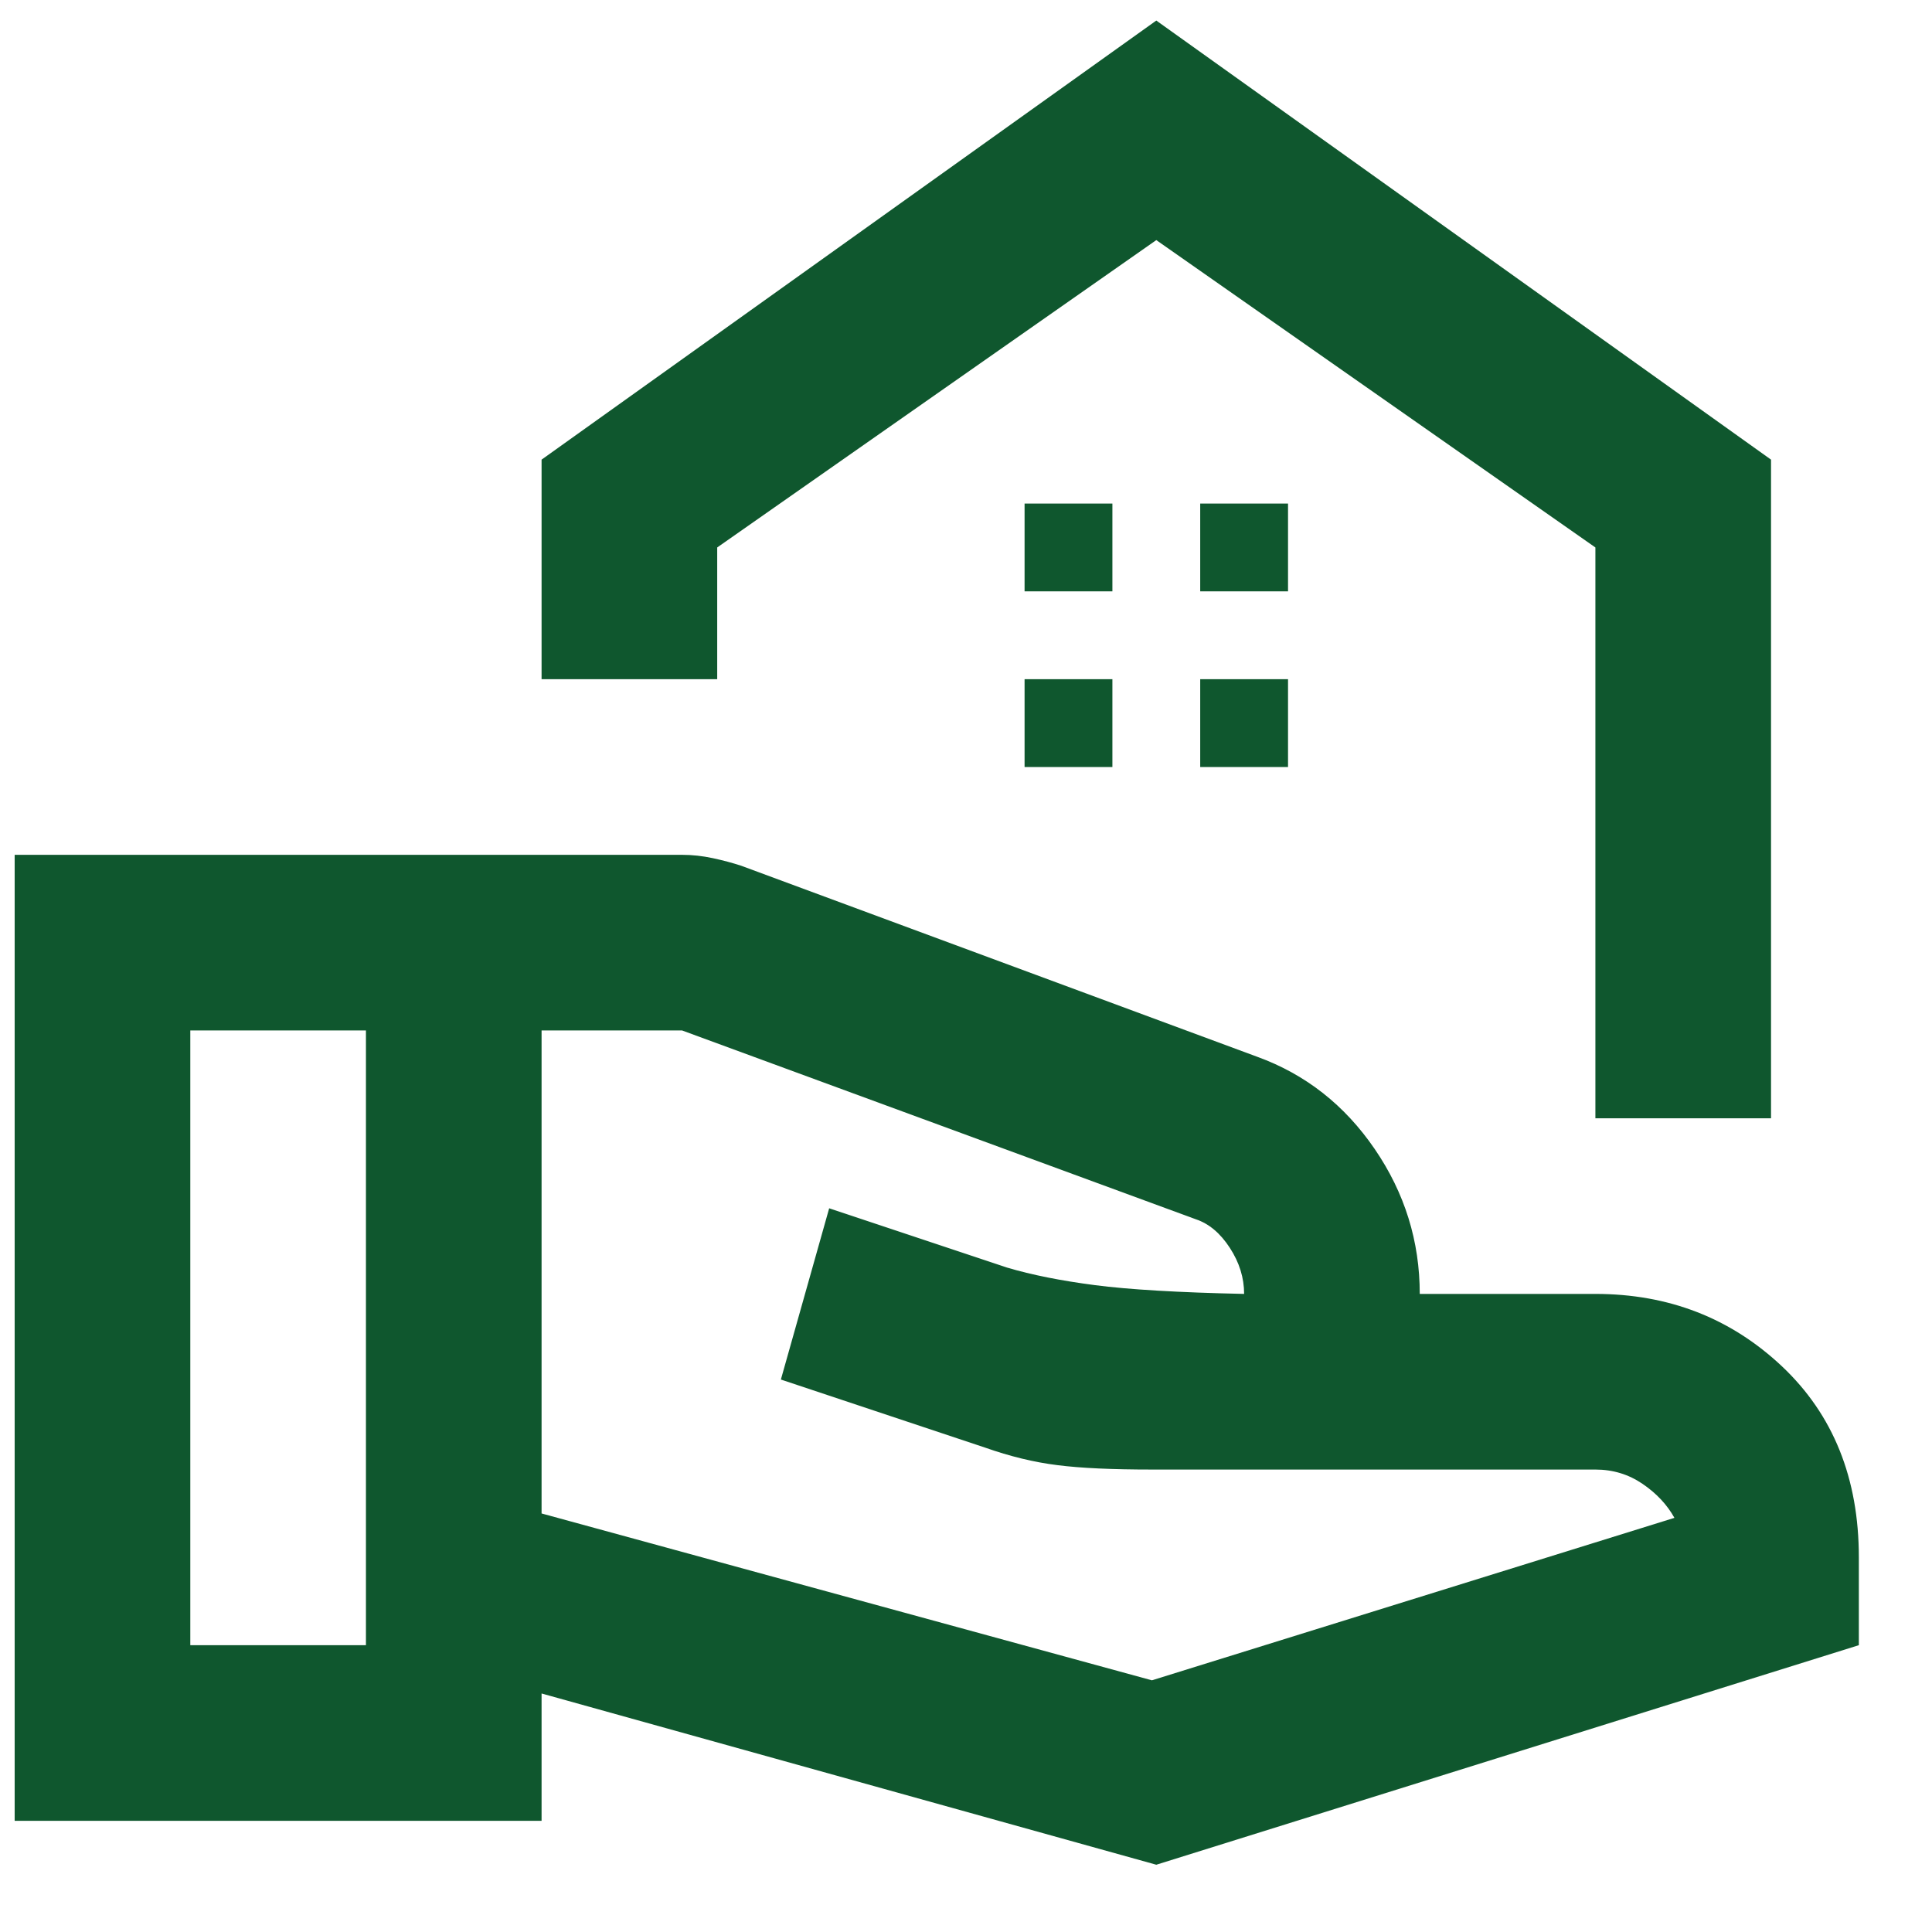 <svg width="22" height="22" viewBox="0 0 22 22" fill="none" xmlns="http://www.w3.org/2000/svg">
<path d="M18.167 12.734V6.234L13.167 2.734L8.167 6.234V7.734H6.167V5.234L13.167 0.234L20.167 5.234V12.734H18.167ZM13.667 6.734H14.667V5.734H13.667V6.734ZM11.667 6.734H12.667V5.734H11.667V6.734ZM13.667 8.734H14.667V7.734H13.667V8.734ZM11.667 8.734H12.667V7.734H11.667V8.734ZM6.167 17.234L13.117 19.134L19.067 17.284C18.983 17.134 18.863 17.005 18.704 16.897C18.546 16.789 18.367 16.734 18.167 16.734H13.117C12.667 16.734 12.308 16.718 12.042 16.684C11.775 16.651 11.5 16.584 11.217 16.484L8.892 15.709L9.442 13.759L11.467 14.434C11.75 14.518 12.083 14.584 12.467 14.634C12.85 14.684 13.417 14.718 14.167 14.734C14.167 14.551 14.113 14.376 14.004 14.209C13.896 14.043 13.767 13.934 13.617 13.884L7.767 11.734H6.167V17.234ZM0.167 20.734V9.734H7.767C7.883 9.734 8 9.747 8.117 9.772C8.233 9.797 8.342 9.826 8.442 9.859L14.317 12.034C14.867 12.234 15.312 12.584 15.654 13.084C15.996 13.584 16.167 14.134 16.167 14.734H18.167C19 14.734 19.708 15.009 20.292 15.559C20.875 16.109 21.167 16.834 21.167 17.734V18.734L13.167 21.234L6.167 19.284V20.734H0.167ZM2.167 18.734H4.167V11.734H2.167V18.734Z" fill="#0F572E"/>
</svg>

